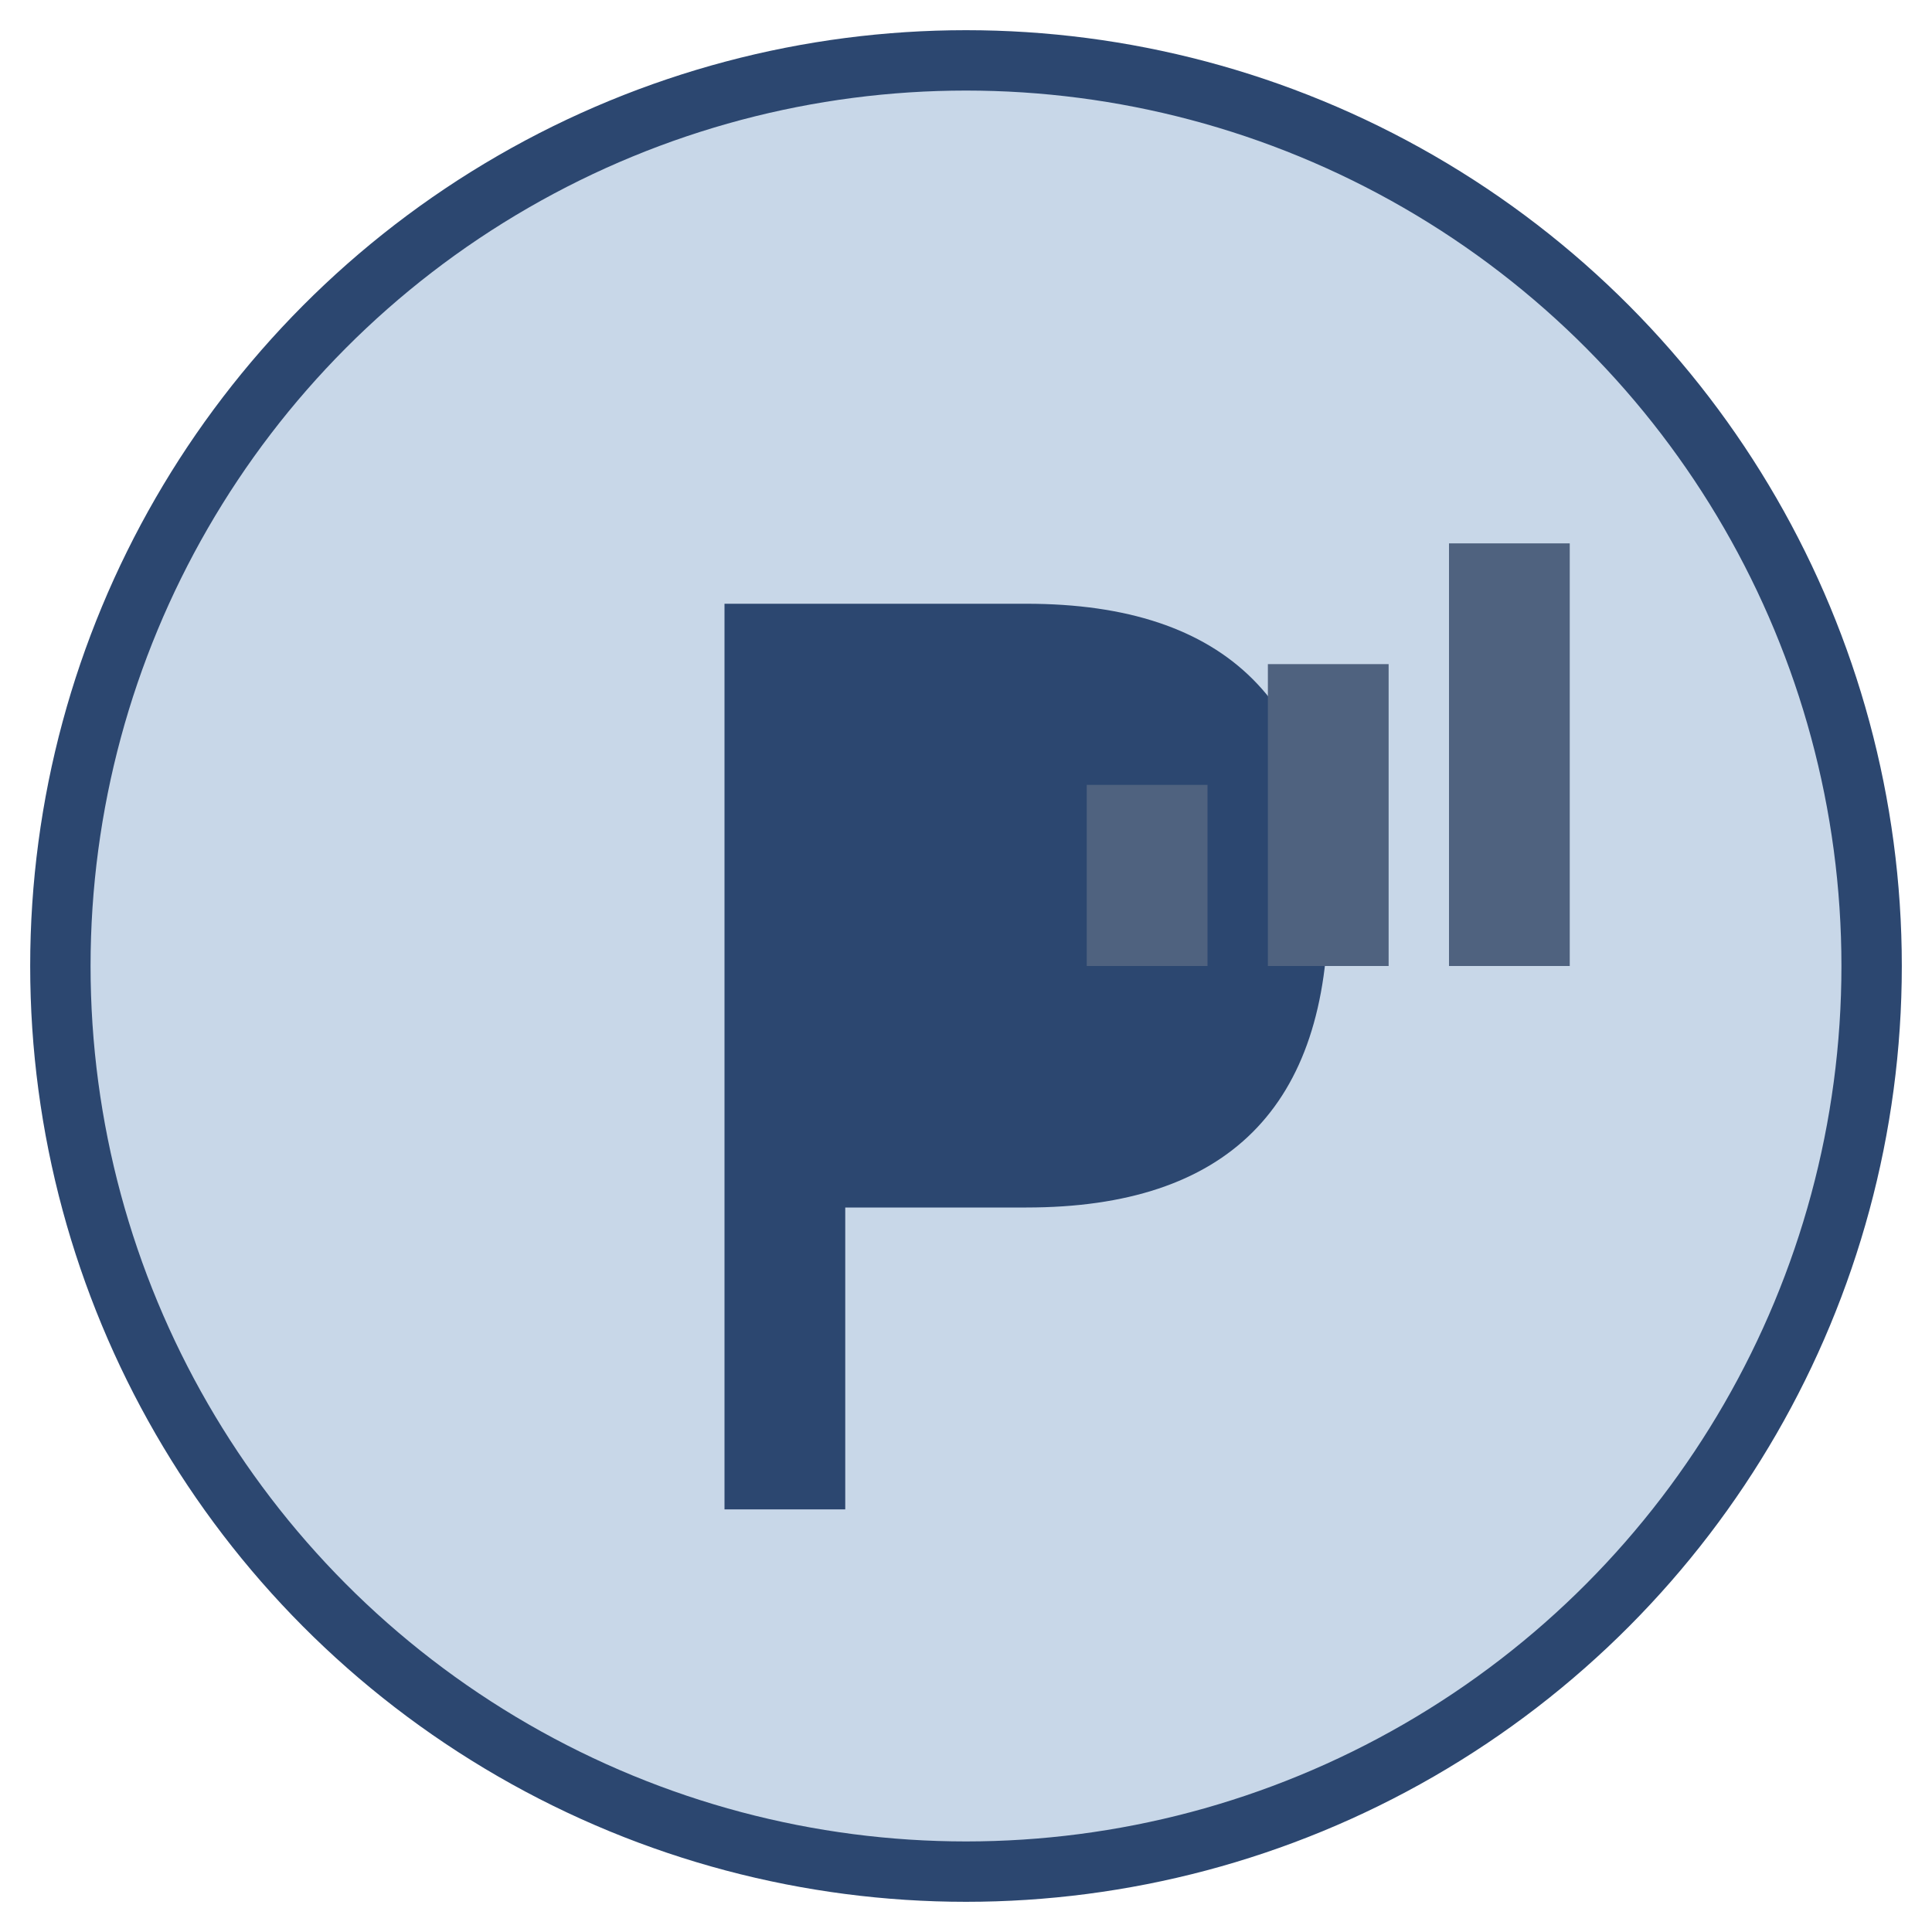 <svg xmlns="http://www.w3.org/2000/svg" width="64" height="64">
  <circle cx="32" cy="32" r="30" fill="#C8D7E8" stroke="#2C4770" stroke-width="2"/>
  <path d="M20 20 L34 20 Q44 20 44 30 Q44 40 34 40 L28 40 L28 50 L24 50 L24 20 Z" fill="#2C4770"/>
  <rect x="36" y="26" width="4" height="6" fill="#4F627F"/>
  <rect x="42" y="22" width="4" height="10" fill="#4F627F"/>
  <rect x="48" y="18" width="4" height="14" fill="#4F627F"/>
</svg>